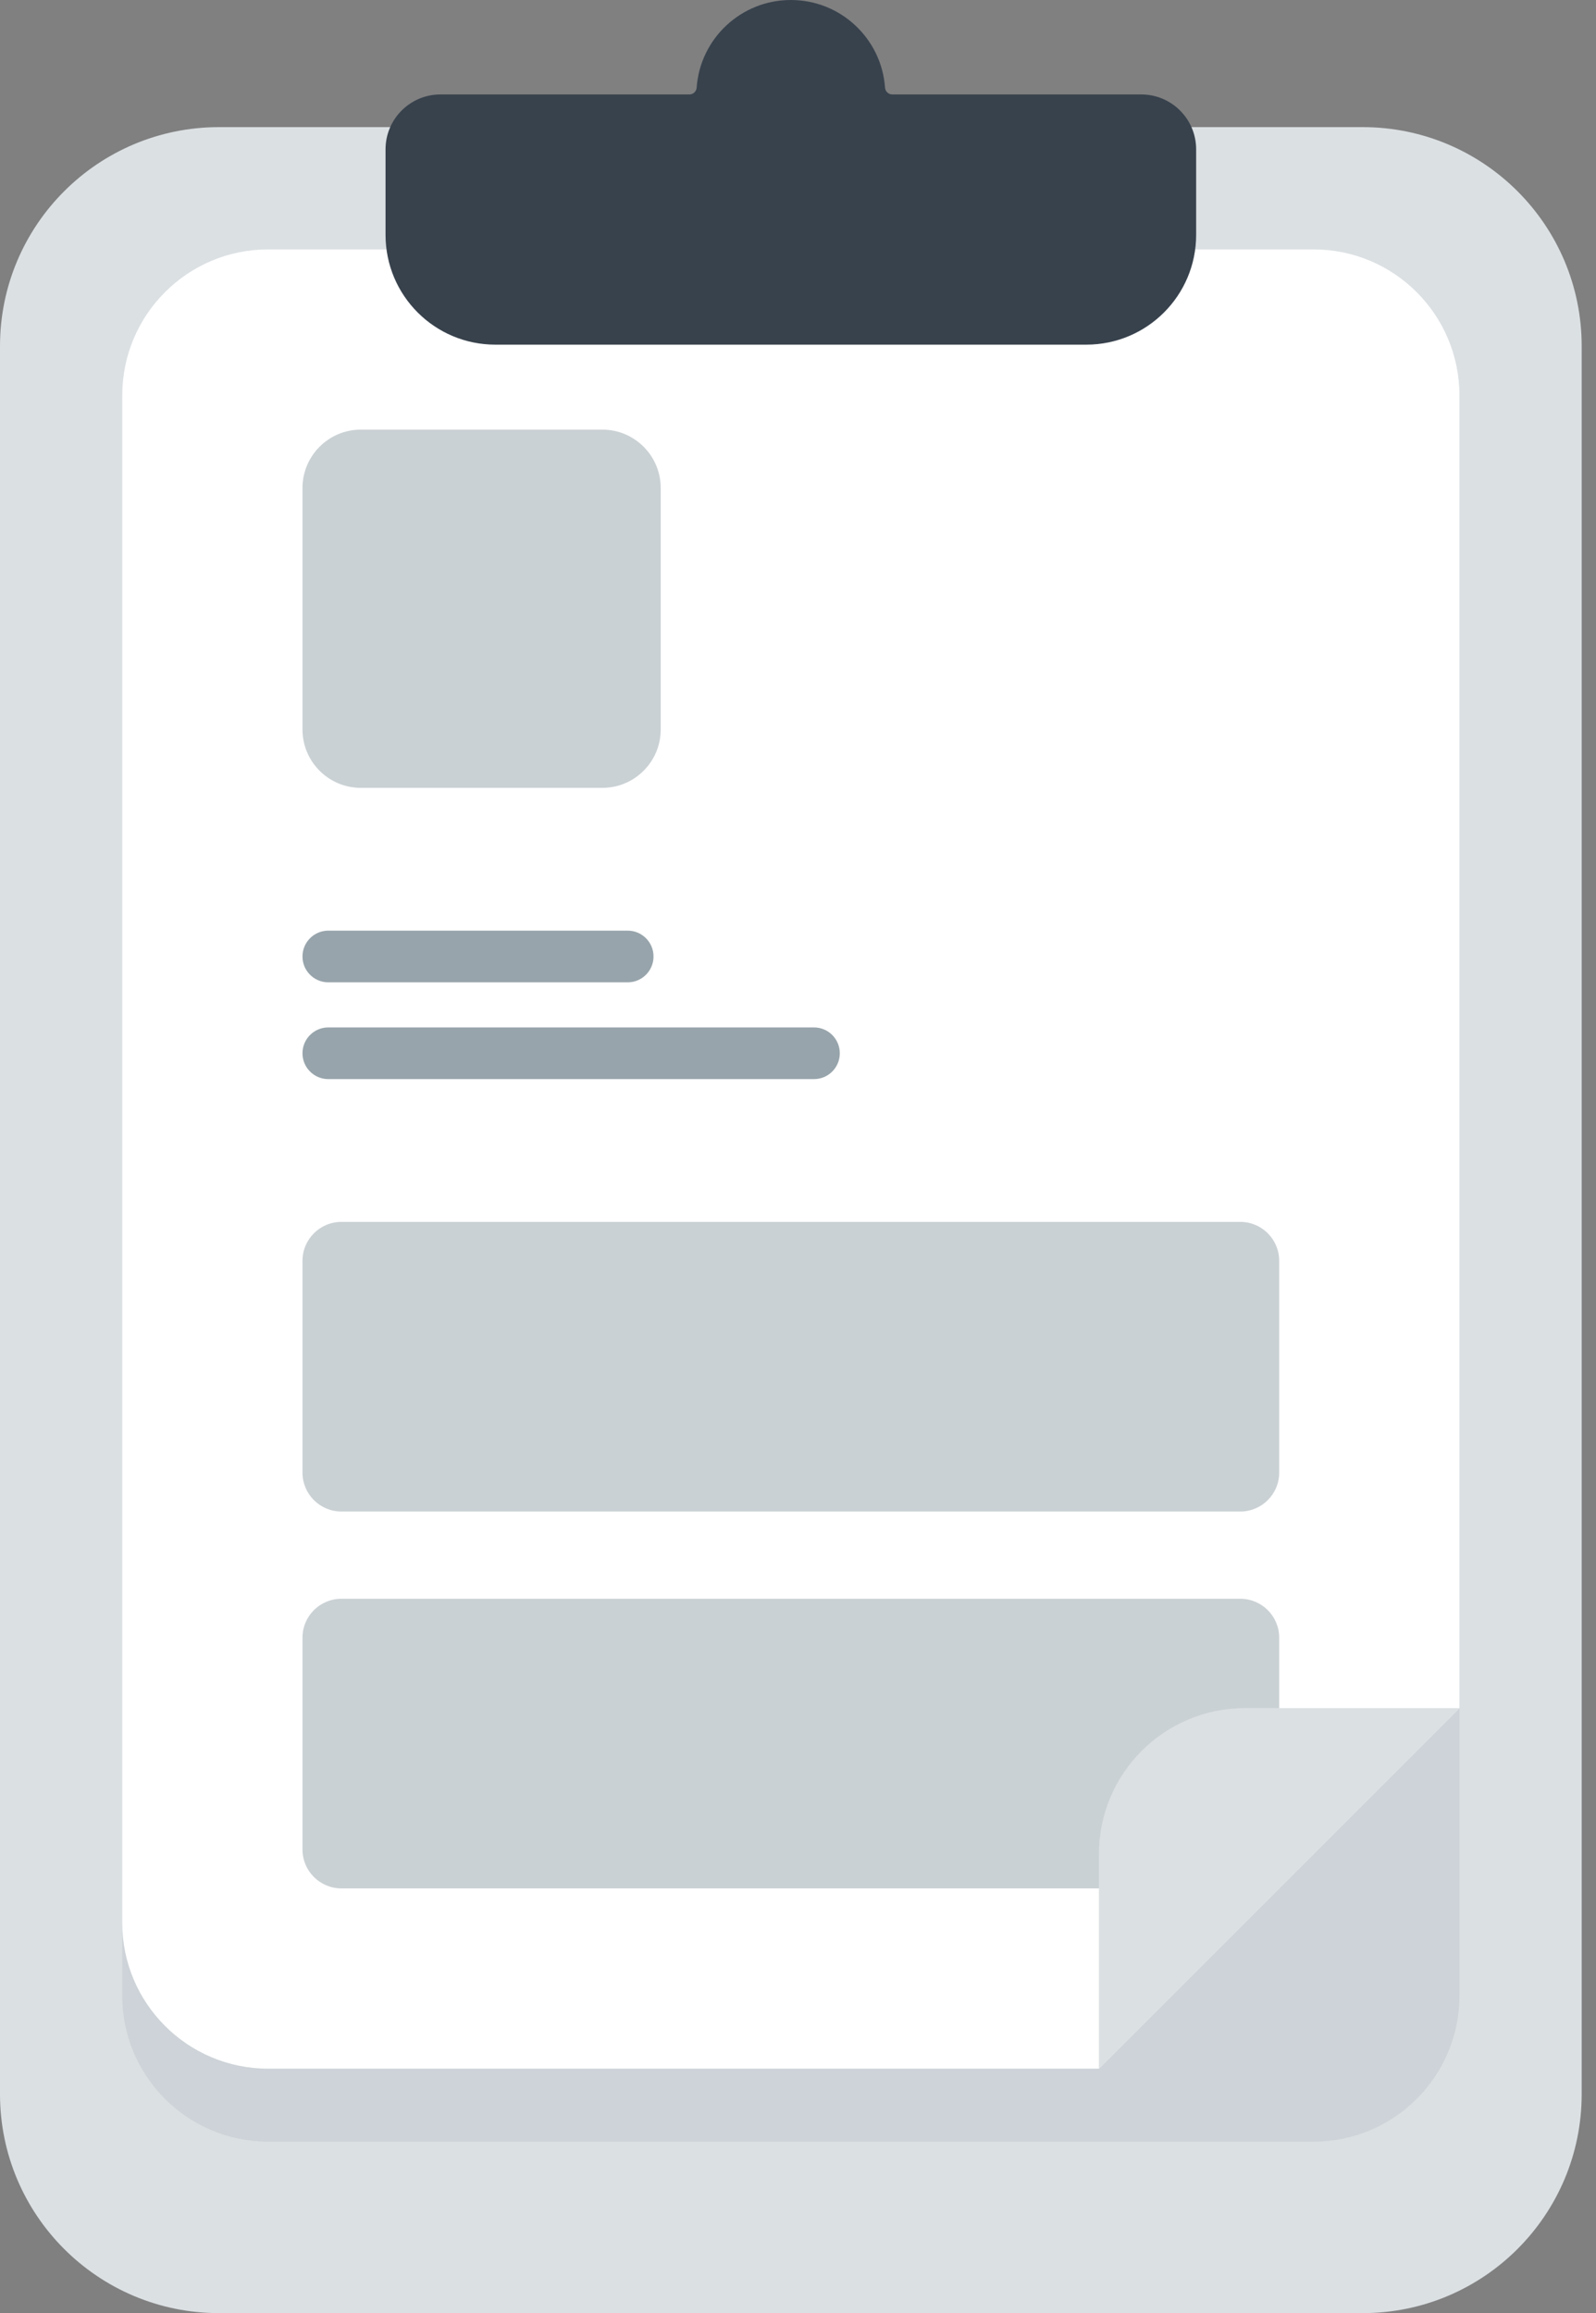 <?xml version="1.0" encoding="UTF-8"?>
<svg width="69px" height="100px" viewBox="0 0 69 100" version="1.1" xmlns="http://www.w3.org/2000/svg" xmlns:xlink="http://www.w3.org/1999/xlink">
    <rect x="0" y="0" width="69" height="100" fill="#808080" stroke="none"/>
    <title>Group</title>
    <g id="ME-Read-&amp;-Respond" stroke="none" stroke-width="1" fill="none" fill-rule="evenodd">
        <g id="Connection-Form---No-Form-Attached" transform="translate(-153, -308)">
            <g id="background-image" transform="translate(0, 63)">
                <g id="Group-Copy" transform="translate(24, 245)">
                    <g id="Group" transform="translate(129, 0)">
                        <path d="M58.913,100 L9.469,100 C4.239,100 0,95.761 0,90.531 L0,14.965 C0,9.735 4.239,5.496 9.469,5.496 L58.913,5.496 C64.142,5.496 68.381,9.735 68.381,14.965 L68.381,90.531 C68.381,95.761 64.142,100 58.913,100" id="Fill" fill="#DBE0E3"></path>
                        <path d="M56.785,92.588 L11.596,92.588 C8.11,92.588 5.284,89.762 5.284,86.276 L5.284,17.092 C5.284,13.606 8.11,10.78 11.596,10.78 L56.785,10.78 C60.271,10.78 63.097,13.606 63.097,17.092 L63.097,86.276 C63.097,89.762 60.271,92.588 56.785,92.588" id="Fill" fill-opacity="0.205" fill="#97A4AB"></path>
                        <path d="M63.097,17.092 C63.097,13.606 60.271,10.78 56.785,10.78 L11.596,10.78 C8.11,10.78 5.284,13.606 5.284,17.092 L5.284,83.12 C5.284,86.606 8.11,89.432 11.596,89.432 L47.51,89.432 L63.097,73.845 L63.097,17.092 Z" id="Fill" fill="#FFFFFF"></path>
                        <path d="M49.34,4.083 L38.578,4.083 C38.412,4.083 38.275,3.955 38.263,3.79 C38.113,1.672 36.347,0 34.191,0 C32.034,0 30.268,1.672 30.118,3.79 C30.106,3.955 29.969,4.083 29.804,4.083 L19.042,4.083 C17.731,4.083 16.668,5.146 16.668,6.456 L16.668,10.153 C16.668,12.775 18.793,14.9 21.415,14.9 L46.966,14.9 C49.588,14.9 51.713,12.775 51.713,10.153 L51.713,6.456 C51.713,5.146 50.65,4.083 49.34,4.083" id="Fill" fill="#38424D"></path>
                        <path d="M27.136,42.468 L14.195,42.468 C13.578,42.468 13.077,41.968 13.077,41.351 C13.077,40.733 13.578,40.233 14.195,40.233 L27.136,40.233 C27.753,40.233 28.254,40.733 28.254,41.351 C28.254,41.968 27.753,42.468 27.136,42.468" id="Fill" fill="#97A4AB"></path>
                        <path d="M35.189,46.652 L14.195,46.652 C13.578,46.652 13.077,46.152 13.077,45.535 C13.077,44.917 13.578,44.417 14.195,44.417 L35.189,44.417 C35.807,44.417 36.307,44.917 36.307,45.535 C36.307,46.152 35.807,46.652 35.189,46.652" id="Fill" fill="#97A4AB"></path>
                        <path d="M26.04,34.061 L15.602,34.061 C14.208,34.061 13.077,32.931 13.077,31.536 L13.077,21.098 C13.077,19.704 14.208,18.573 15.602,18.573 L26.04,18.573 C27.435,18.573 28.565,19.704 28.565,21.098 L28.565,31.536 C28.565,32.931 27.435,34.061 26.04,34.061" id="Fill" fill-opacity="0.505" fill="#97A4AB"></path>
                        <path d="M53.621,65.346 L14.761,65.346 C13.831,65.346 13.077,64.592 13.077,63.663 L13.077,54.508 C13.077,53.578 13.831,52.824 14.761,52.824 L53.621,52.824 C54.55,52.824 55.304,53.578 55.304,54.508 L55.304,63.663 C55.304,64.592 54.55,65.346 53.621,65.346" id="Fill" fill-opacity="0.505" fill="#97A4AB"></path>
                        <path d="M53.621,81.639 L14.761,81.639 C13.831,81.639 13.077,80.885 13.077,79.955 L13.077,70.8 C13.077,69.87 13.831,69.117 14.761,69.117 L53.621,69.117 C54.55,69.117 55.304,69.87 55.304,70.8 L55.304,79.955 C55.304,80.885 54.55,81.639 53.621,81.639" id="Fill" fill-opacity="0.505" fill="#97A4AB"></path>
                        <path d="M63.097,73.845 L53.823,73.845 C50.337,73.845 47.51,76.671 47.51,80.158 L47.51,89.432 L63.097,73.845 Z" id="Fill" fill="#DBE0E3"></path>
                    </g>
                </g>
            </g>
        </g>
    </g>
</svg>